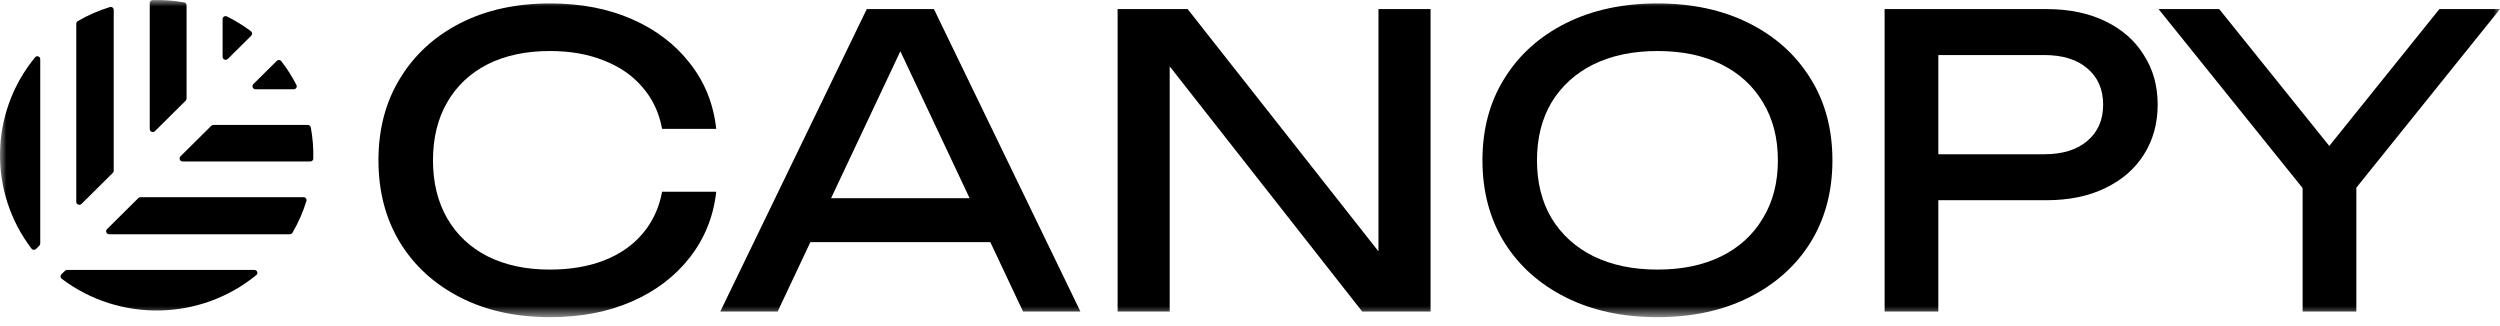 <svg width="192" height="25" viewBox="0 0 192 25" fill="none" xmlns="http://www.w3.org/2000/svg">
    <mask id="mask0_1_230" style="mask-type:luminance" maskUnits="userSpaceOnUse" x="0" y="0" width="192" height="25">
        <path d="M192 0H0V24.358H192V0Z" fill="white"/>
    </mask>
    <g mask="url(#mask0_1_230)">
        <path d="M17.427 1.262C17.274 1.186 17.096 1.298 17.096 1.467V4.361C17.096 4.568 17.349 4.672 17.496 4.525L19.295 2.743C19.395 2.644 19.385 2.482 19.273 2.398C18.686 1.959 18.068 1.58 17.427 1.262Z" fill="black"/>
        <path d="M14.139 0.183C14.25 0.202 14.329 0.298 14.329 0.41V7.568C14.329 7.629 14.305 7.688 14.261 7.732L11.9 10.071C11.752 10.217 11.5 10.114 11.5 9.907V0.234C11.5 0.11 11.599 0.007 11.724 0.004C12.532 -0.017 13.341 0.043 14.139 0.183Z" fill="black"/>
        <path d="M8.664 13.277C8.708 13.233 8.733 13.174 8.733 13.113V0.762C8.733 0.608 8.584 0.496 8.436 0.542C7.585 0.805 6.758 1.164 5.972 1.619C5.901 1.66 5.858 1.736 5.858 1.818V15.497C5.858 15.704 6.11 15.808 6.258 15.662L8.664 13.277Z" fill="black"/>
        <path d="M2.694 4.402C2.83 4.237 3.091 4.335 3.091 4.548L3.091 18.703C3.091 18.765 3.066 18.824 3.022 18.868L2.768 19.12C2.669 19.218 2.505 19.208 2.42 19.097C-0.896 14.747 -0.804 8.657 2.694 4.402Z" fill="black"/>
        <path d="M14.027 12.401C13.819 12.401 13.714 12.151 13.862 12.005L16.222 9.665C16.266 9.622 16.326 9.597 16.388 9.597H23.643C23.755 9.597 23.851 9.676 23.871 9.785C24.016 10.575 24.079 11.377 24.062 12.178C24.06 12.303 23.956 12.401 23.83 12.401H14.027Z" fill="black"/>
        <path d="M19.458 6.458C19.31 6.605 19.415 6.855 19.624 6.855H22.559C22.73 6.855 22.843 6.678 22.766 6.527C22.44 5.891 22.053 5.277 21.604 4.696C21.52 4.586 21.357 4.577 21.258 4.675L19.458 6.458Z" fill="black"/>
        <path d="M10.792 15.143C10.73 15.143 10.67 15.167 10.626 15.211L8.22 17.595C8.072 17.741 8.177 17.991 8.386 17.991H22.26C22.343 17.991 22.42 17.948 22.461 17.877C22.915 17.098 23.273 16.279 23.534 15.436C23.579 15.289 23.467 15.143 23.312 15.143H10.792Z" fill="black"/>
        <path d="M4.74 21.409C4.629 21.325 4.619 21.163 4.718 21.065L4.984 20.802C5.028 20.758 5.088 20.733 5.15 20.733H19.537C19.751 20.733 19.85 20.991 19.685 21.126C15.371 24.657 9.155 24.751 4.74 21.409Z" fill="black"/>
        <path d="M55.006 14.727C54.797 16.626 54.12 18.309 52.974 19.775C51.849 21.22 50.37 22.346 48.536 23.151C46.703 23.956 44.609 24.359 42.254 24.359C39.629 24.359 37.327 23.853 35.347 22.841C33.368 21.829 31.826 20.425 30.722 18.629C29.618 16.812 29.065 14.706 29.065 12.311C29.065 9.916 29.618 7.82 30.722 6.024C31.826 4.207 33.368 2.793 35.347 1.781C37.327 0.77 39.629 0.264 42.254 0.264C44.609 0.264 46.703 0.666 48.536 1.472C50.37 2.277 51.849 3.402 52.974 4.847C54.12 6.293 54.797 7.975 55.006 9.895H50.849C50.62 8.657 50.12 7.593 49.349 6.706C48.599 5.818 47.62 5.136 46.411 4.661C45.203 4.166 43.806 3.918 42.223 3.918C40.39 3.918 38.796 4.259 37.441 4.94C36.108 5.622 35.077 6.592 34.347 7.851C33.618 9.111 33.253 10.598 33.253 12.311C33.253 14.025 33.618 15.511 34.347 16.771C35.077 18.03 36.108 19.001 37.441 19.682C38.796 20.363 40.39 20.704 42.223 20.704C43.806 20.704 45.203 20.467 46.411 19.992C47.62 19.517 48.599 18.835 49.349 17.948C50.12 17.039 50.62 15.966 50.849 14.727H55.006Z" fill="black"/>
        <path d="M60.849 18.598V15.222H77.225V18.598H60.849ZM71.725 0.697L82.976 23.925H78.569L68.35 2.245H69.944L59.724 23.925H55.317L66.568 0.697H71.725Z" fill="black"/>
        <path d="M107.554 21.447L105.866 21.633V0.697H109.867V23.925H104.616L88.177 2.989L89.833 2.803V23.925H85.833V0.697H91.209L107.554 21.447Z" fill="black"/>
        <path d="M127.291 24.359C124.624 24.359 122.28 23.853 120.259 22.841C118.238 21.829 116.665 20.425 115.54 18.629C114.415 16.812 113.852 14.706 113.852 12.311C113.852 9.916 114.415 7.82 115.54 6.024C116.665 4.207 118.238 2.793 120.259 1.781C122.28 0.77 124.624 0.264 127.291 0.264C129.958 0.264 132.302 0.77 134.323 1.781C136.344 2.793 137.917 4.207 139.042 6.024C140.168 7.82 140.73 9.916 140.73 12.311C140.73 14.706 140.168 16.812 139.042 18.629C137.917 20.425 136.344 21.829 134.323 22.841C132.302 23.853 129.958 24.359 127.291 24.359ZM127.291 20.704C129.187 20.704 130.823 20.363 132.198 19.682C133.573 19.001 134.636 18.03 135.386 16.771C136.157 15.511 136.542 14.025 136.542 12.311C136.542 10.598 136.157 9.111 135.386 7.851C134.636 6.592 133.573 5.622 132.198 4.94C130.823 4.259 129.187 3.918 127.291 3.918C125.416 3.918 123.78 4.259 122.384 4.94C121.009 5.622 119.936 6.592 119.165 7.851C118.415 9.111 118.04 10.598 118.04 12.311C118.04 14.025 118.415 15.511 119.165 16.771C119.936 18.03 121.009 19.001 122.384 19.682C123.78 20.363 125.416 20.704 127.291 20.704Z" fill="black"/>
        <path d="M157.146 0.697C158.896 0.697 160.406 1.006 161.677 1.626C162.97 2.245 163.958 3.112 164.646 4.227C165.355 5.322 165.709 6.591 165.709 8.037C165.709 9.482 165.355 10.762 164.646 11.877C163.958 12.971 162.97 13.828 161.677 14.448C160.406 15.067 158.896 15.377 157.146 15.377H146.613V11.846H156.99C158.406 11.846 159.511 11.505 160.302 10.824C161.115 10.143 161.522 9.214 161.522 8.037C161.522 6.86 161.115 5.931 160.302 5.249C159.511 4.568 158.406 4.227 156.99 4.227H147.02L148.864 2.183V23.925H144.738V0.697H157.146Z" fill="black"/>
        <path d="M176.841 23.925V12.837H180.968V23.925H176.841ZM165.777 0.697H170.435L179.998 12.589H177.779L187.344 0.697H192L180.217 15.346L177.592 15.377L165.777 0.697Z" fill="black"/>
    </g>
</svg>
